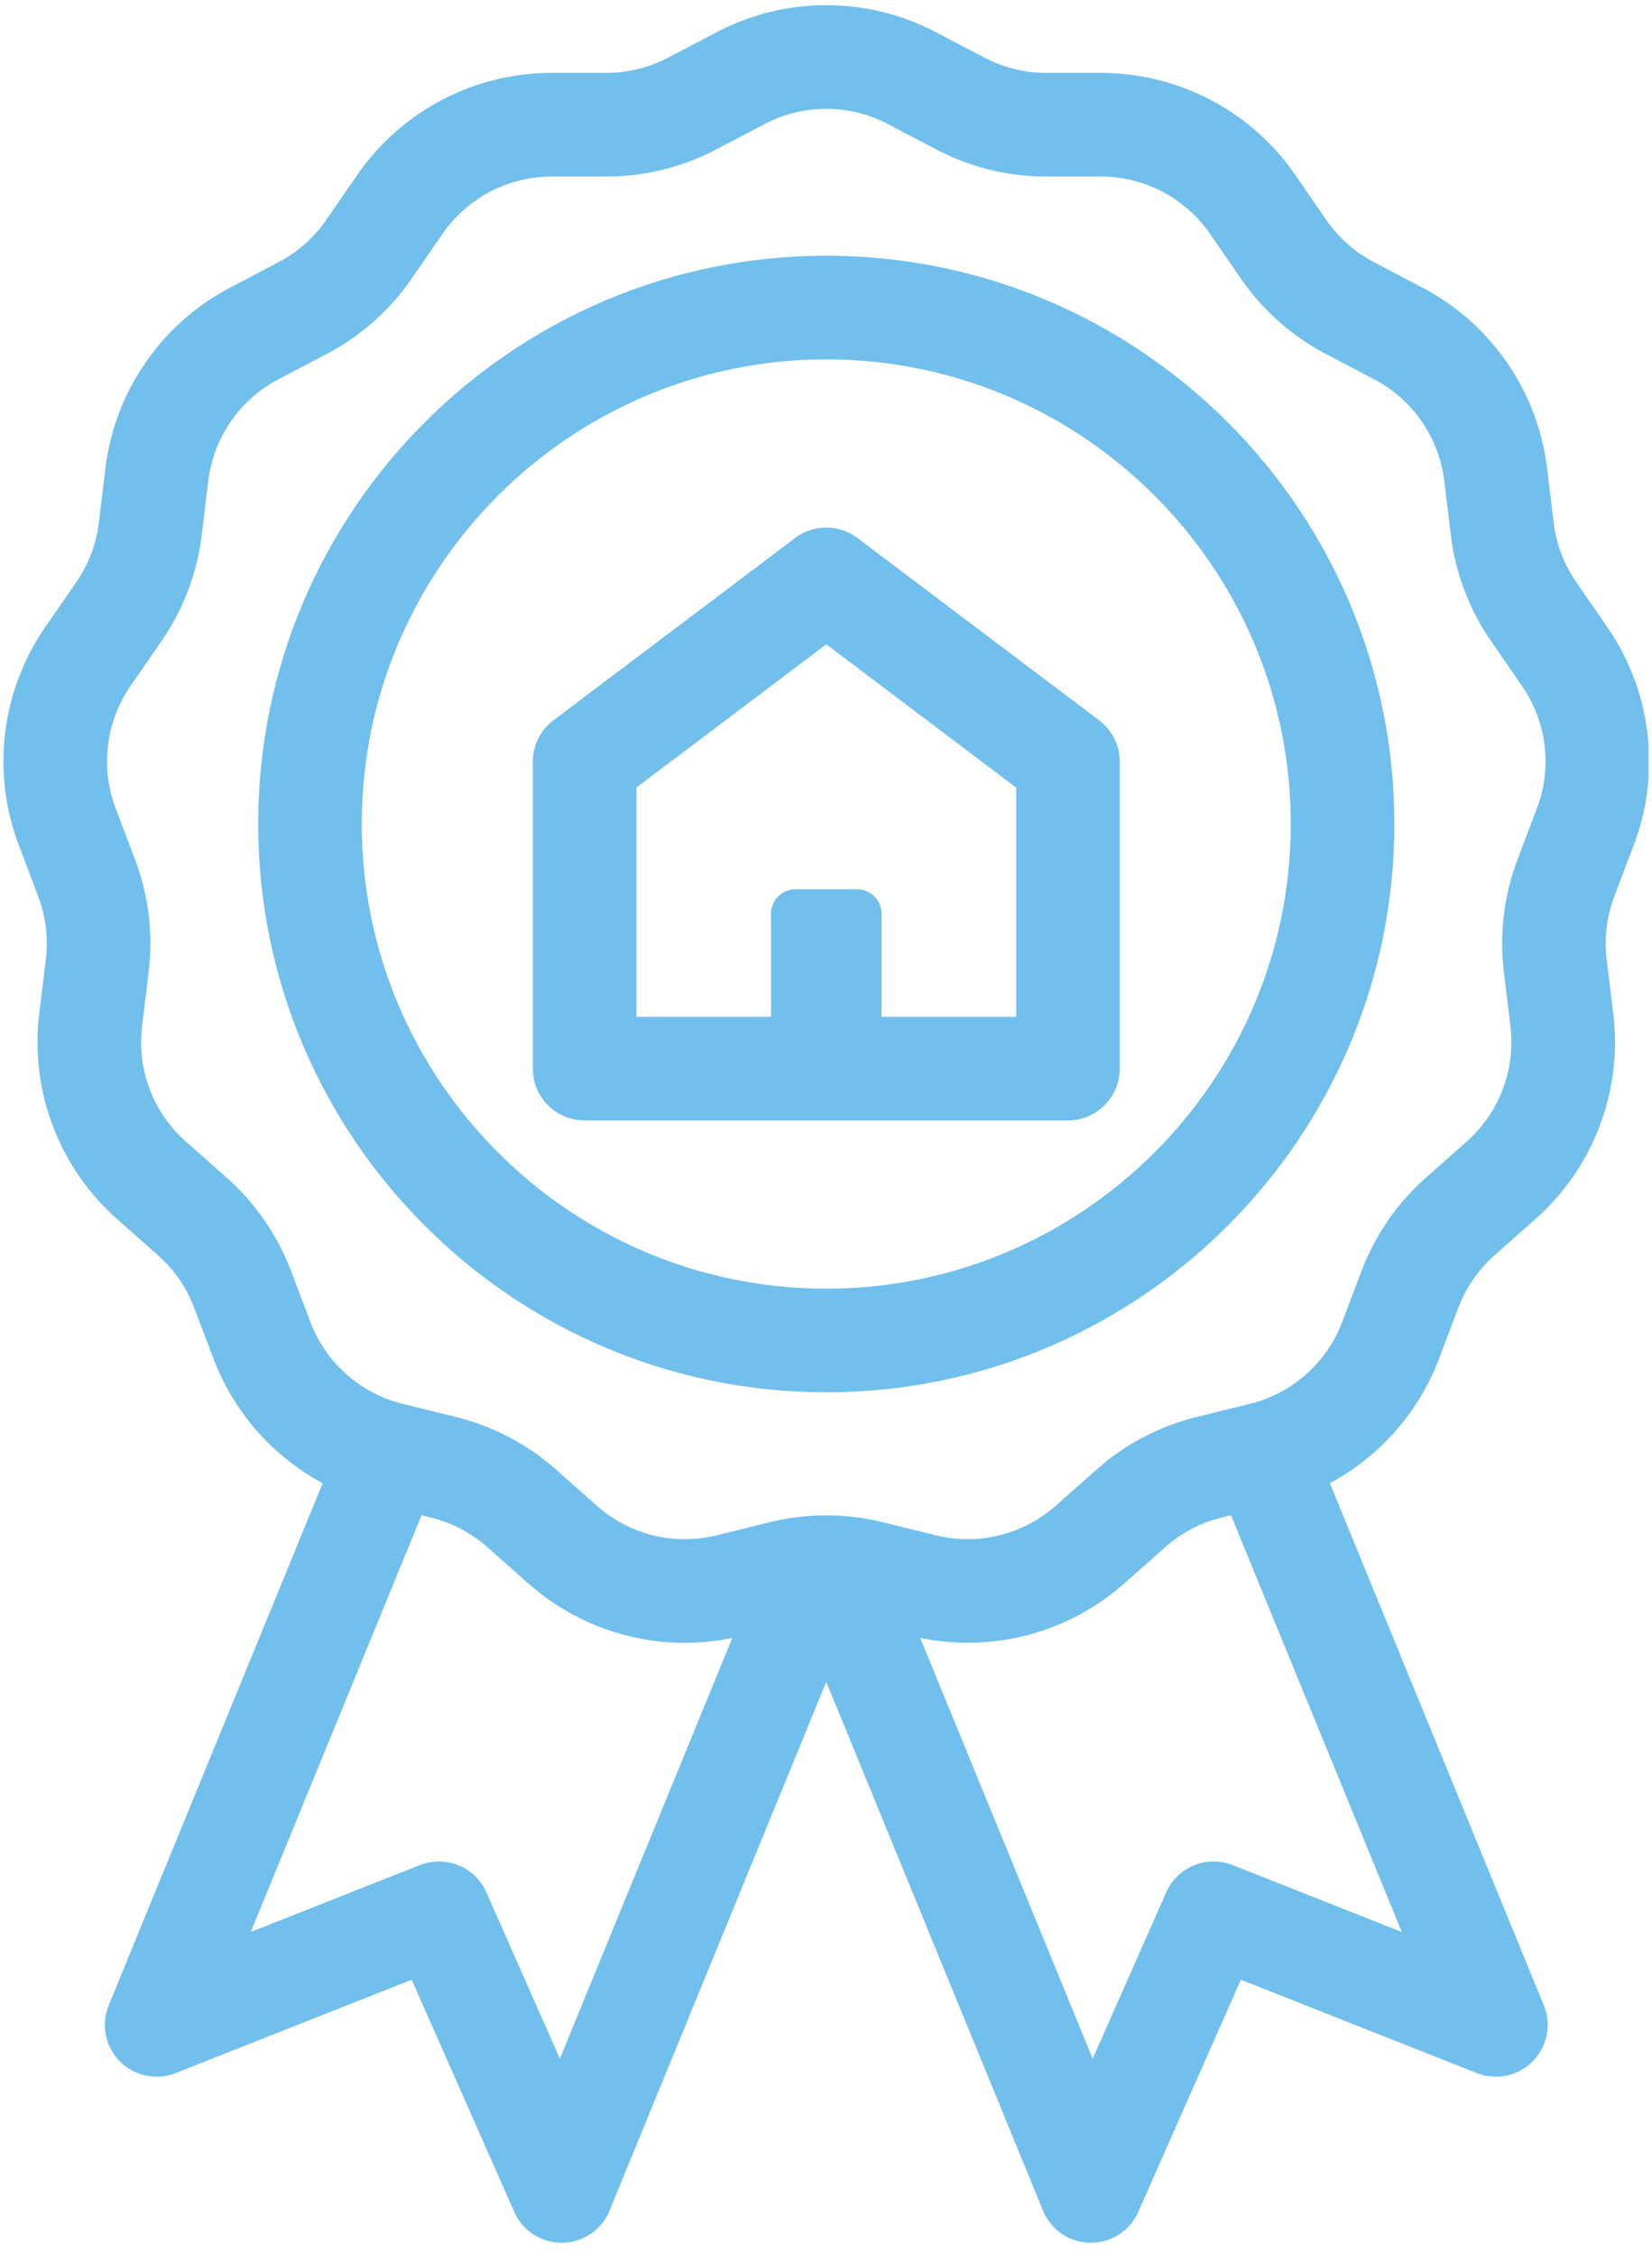 <svg xmlns="http://www.w3.org/2000/svg" xmlns:xlink="http://www.w3.org/1999/xlink" viewBox="0 0 178.583 243.78" fill="#71bfec"><defs><path id="a" d="M.371.45h177.84v242.88H.371z"/></defs><clipPath id="b"><use xlink:href="#a" overflow="visible"/></clipPath><path d="M176.613 91.331a25.536 25.536 0 0 0-2.863-23.559l-3.363-4.871a14.37 14.37 0 0 1-2.43-6.414l-.715-5.879a25.53 25.53 0 0 0-13.48-19.527l-5.243-2.754a14.378 14.378 0 0 1-5.136-4.547l-3.36-4.871a25.537 25.537 0 0 0-21.015-11.031h-5.918c-2.313 0-4.614-.567-6.66-1.641l-5.243-2.75a25.527 25.527 0 0 0-23.73 0l-5.242 2.75a14.397 14.397 0 0 1-6.66 1.641h-5.922a25.532 25.532 0 0 0-21.012 11.031l-3.363 4.871a14.386 14.386 0 0 1-5.137 4.547l-5.238 2.754a25.533 25.533 0 0 0-13.485 19.531l-.711 5.875a14.433 14.433 0 0 1-2.433 6.414l-3.363 4.871a25.535 25.535 0 0 0-2.86 23.559l2.098 5.535a14.4 14.4 0 0 1 .828 6.809l-.715 5.878a25.527 25.527 0 0 0 8.414 22.188l4.434 3.926a14.334 14.334 0 0 1 3.894 5.644l2.102 5.535a25.518 25.518 0 0 0 11.797 13.438l-23.125 56.414a5.604 5.604 0 0 0 1.195 6.063 5.594 5.594 0 0 0 6.043 1.269l25.508-10.082 11.09 25.086a5.598 5.598 0 0 0 5.121 3.336h.074a5.608 5.608 0 0 0 5.109-3.477l23.422-57.136 23.426 57.136a5.6 5.6 0 0 0 5.105 3.477h.075a5.599 5.599 0 0 0 5.121-3.336l11.09-25.086 25.507 10.082a5.596 5.596 0 0 0 7.239-7.332l-23.125-56.414a25.522 25.522 0 0 0 11.797-13.438l2.101-5.535a14.367 14.367 0 0 1 3.895-5.644l4.433-3.926a25.527 25.527 0 0 0 8.414-22.188l-.715-5.878a14.387 14.387 0 0 1 .829-6.809l2.101-5.535zm-18.054 32.027l-4.43 3.926a25.636 25.636 0 0 0-6.946 10.059l-2.097 5.535a14.335 14.335 0 0 1-9.973 8.832l-5.746 1.418c-4 .984-7.738 2.949-10.82 5.679l-4.434 3.926a14.347 14.347 0 0 1-12.933 3.188l-5.747-1.418c-4-.985-8.226-.985-12.222 0l-5.746 1.418a14.332 14.332 0 0 1-12.934-3.188l-4.433-3.926a25.63 25.63 0 0 0-10.821-5.679l-5.746-1.418a14.331 14.331 0 0 1-9.972-8.832l-2.102-5.535a25.582 25.582 0 0 0-6.941-10.059l-4.43-3.926a14.315 14.315 0 0 1-4.723-12.453l.711-5.879a25.61 25.61 0 0 0-1.473-12.129l-2.097-5.535a14.33 14.33 0 0 1 1.605-13.226l3.364-4.872a25.613 25.613 0 0 0 4.332-11.425l.714-5.879a14.33 14.33 0 0 1 7.567-10.961l5.242-2.754a25.616 25.616 0 0 0 9.148-8.102l3.364-4.871a14.321 14.321 0 0 1 11.793-6.191h5.922c4.117 0 8.218-1.012 11.863-2.926l5.242-2.75a14.338 14.338 0 0 1 13.324 0l5.239 2.75a25.639 25.639 0 0 0 11.867 2.926h5.922c4.707 0 9.117 2.312 11.793 6.187l3.363 4.875a25.633 25.633 0 0 0 9.148 8.102l5.243 2.754a14.338 14.338 0 0 1 7.566 10.961l.715 5.879a25.6 25.6 0 0 0 4.332 11.425l3.363 4.872a14.326 14.326 0 0 1 1.606 13.222l-2.102 5.539a25.659 25.659 0 0 0-1.469 12.129l.711 5.879a14.333 14.333 0 0 1-4.722 12.453zm-25.309 78.199a5.599 5.599 0 0 0-7.18 2.942l-7.949 17.984-18.645-45.48a25.496 25.496 0 0 0 22.063-5.887l4.434-3.926a14.357 14.357 0 0 1 6.074-3.187l1.027-.254 18.461 45.035-18.285-7.227zm-80.676 2.942a5.604 5.604 0 0 0-7.183-2.942l-18.282 7.227 18.461-45.035 1.028.254a14.363 14.363 0 0 1 6.074 3.187l4.433 3.926a25.522 25.522 0 0 0 16.93 6.422c1.711 0 3.43-.184 5.133-.535l-18.645 45.48-7.949-17.984zm0 0" clip-path="url(#b)"/><path d="M89.32 150.464c33.863 0 61.414-27.551 61.414-61.414 0-33.864-27.551-61.414-61.414-61.414S27.91 55.186 27.91 89.05c0 33.863 27.547 61.414 61.41 61.414zm0-111.625c27.688 0 50.215 22.523 50.215 50.211 0 27.687-22.523 50.214-50.215 50.214-27.687 0-50.211-22.527-50.211-50.214 0-27.688 22.528-50.211 50.211-50.211zm0 0"/><path d="M63.199 121.085h52.246a5.602 5.602 0 0 0 5.602-5.602V82.315c0-1.758-.824-3.41-2.227-4.469L92.695 58.143a5.607 5.607 0 0 0-6.746 0L59.828 77.846a5.59 5.59 0 0 0-2.23 4.469v33.168a5.601 5.601 0 0 0 5.601 5.602zm5.598-35.977l20.523-15.48 20.528 15.48v24.778H95.297V98.745a2.648 2.648 0 0 0-2.649-2.645h-6.652a2.647 2.647 0 0 0-2.648 2.645v11.141H68.797V85.108zm0 0"/></svg>